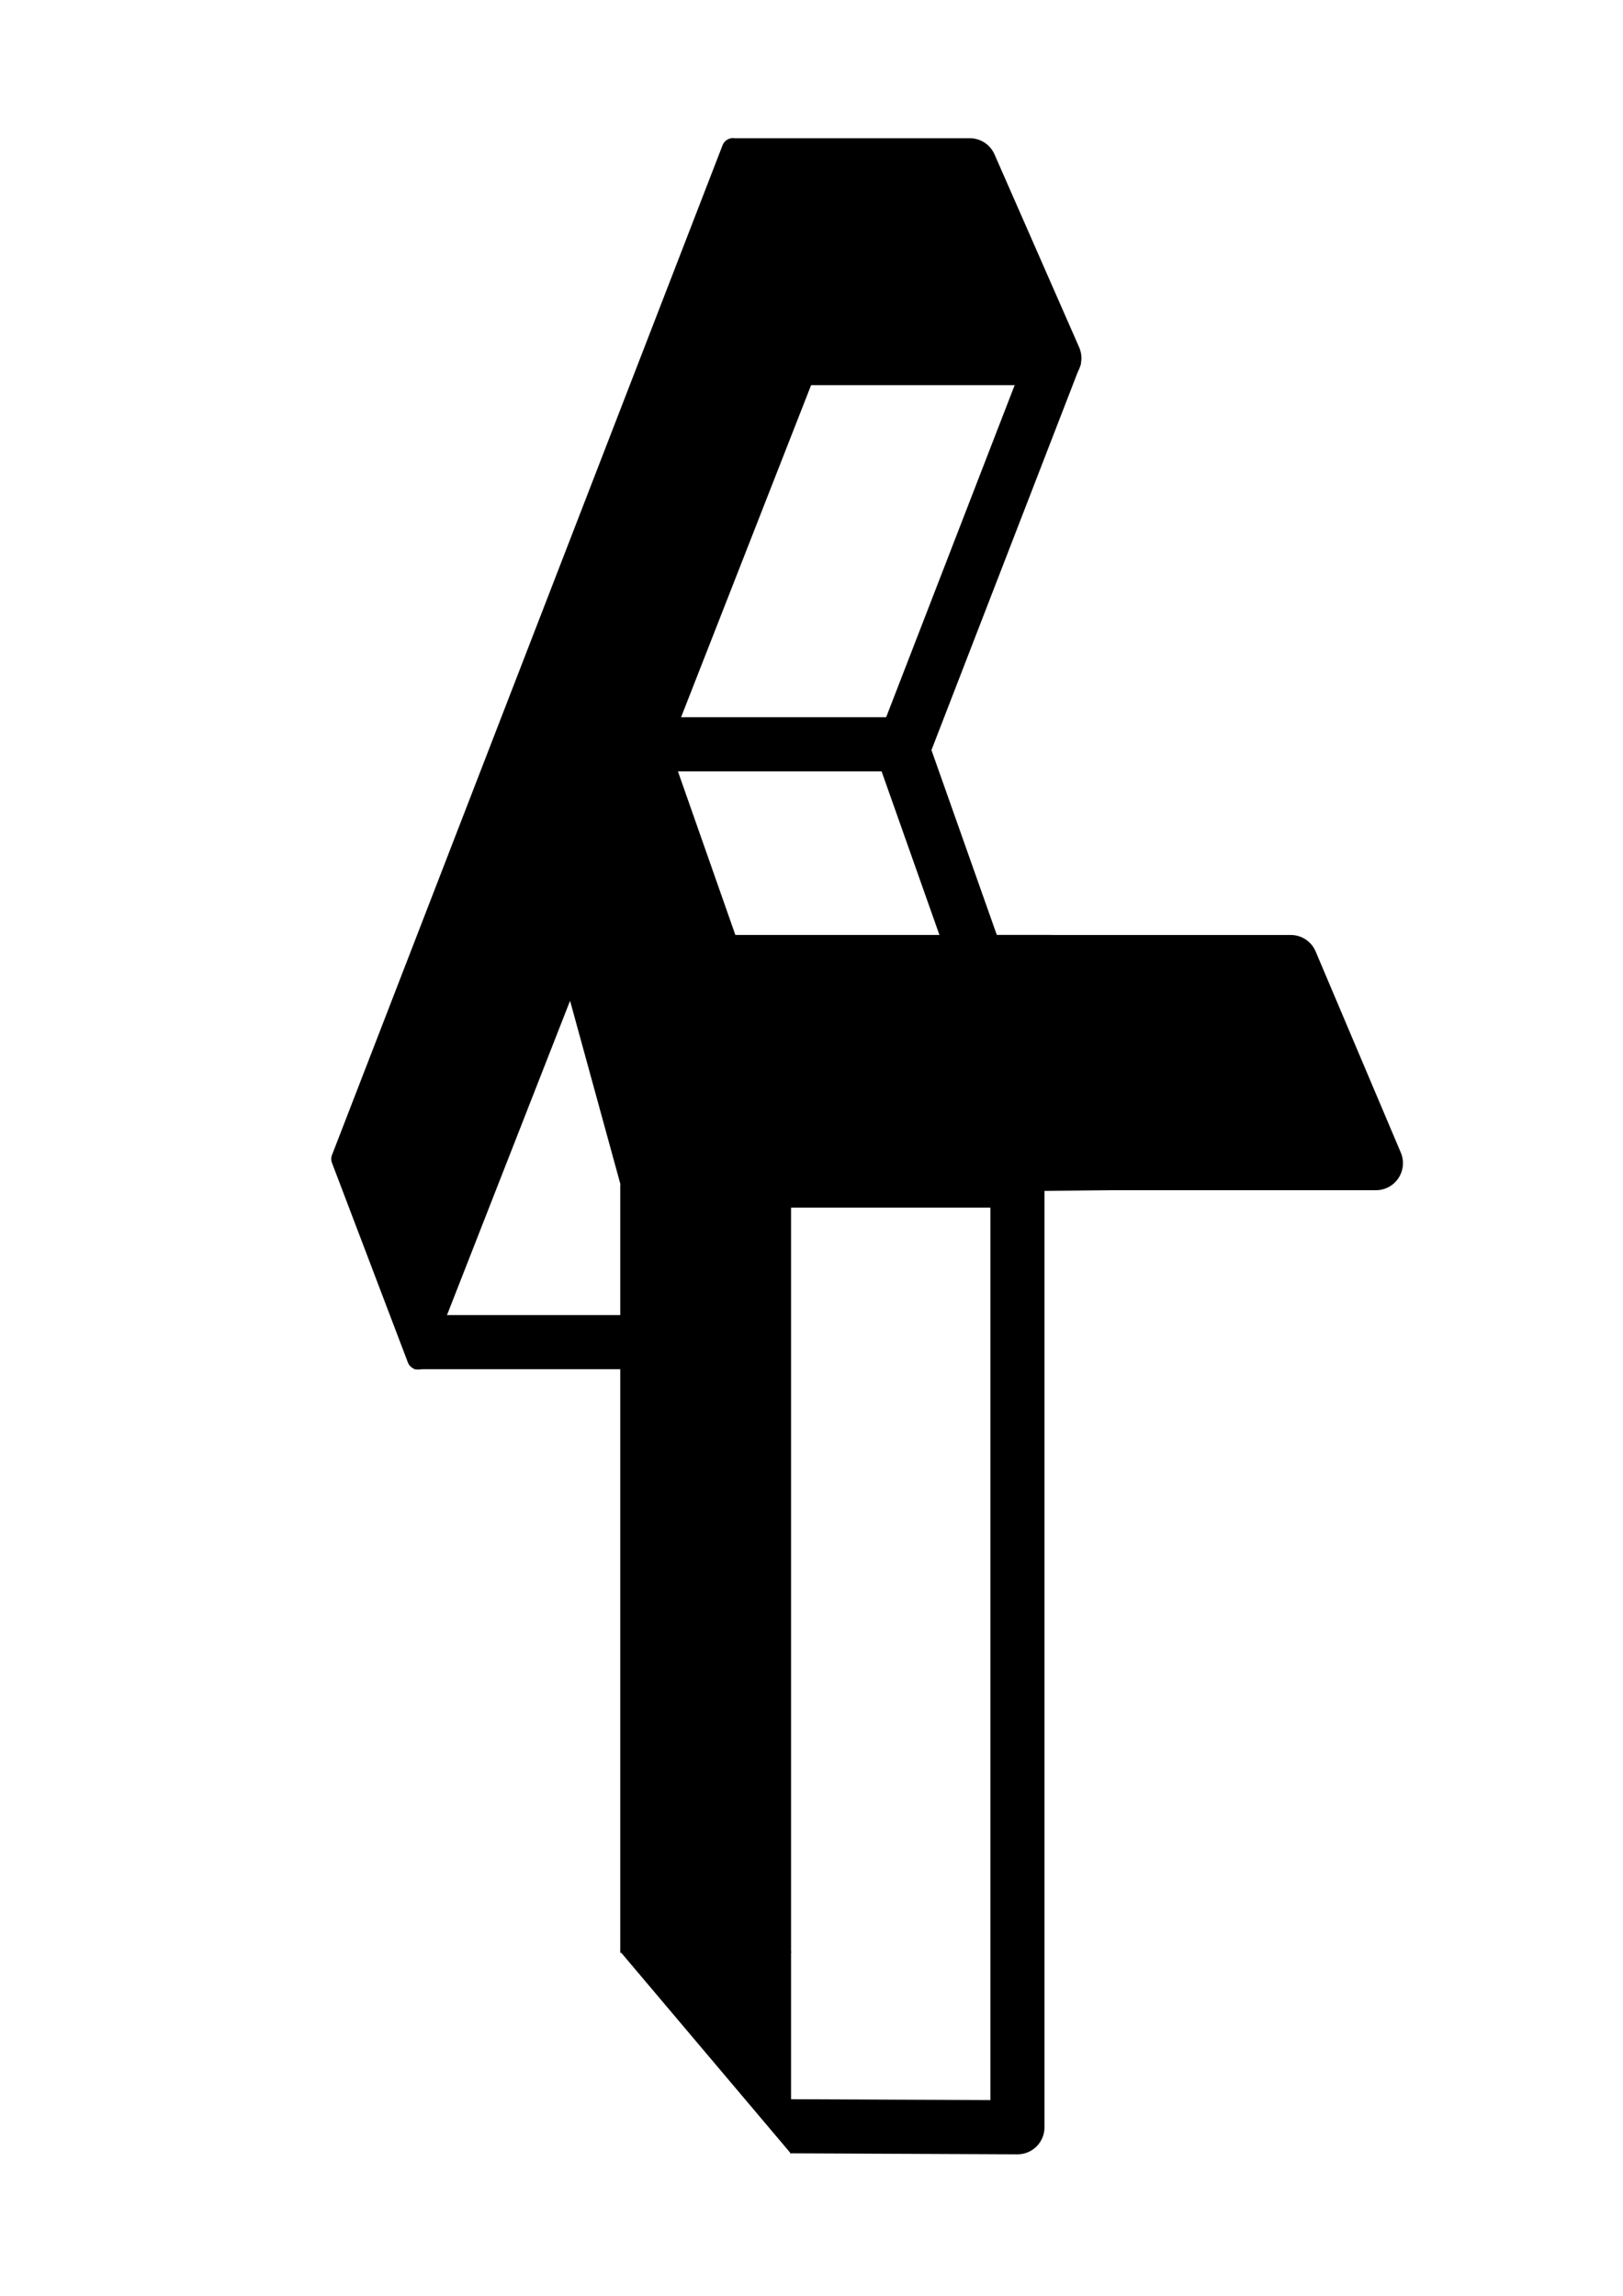 <?xml version="1.0" encoding="UTF-8" standalone="no"?>
<svg
   xmlns:dc="http://purl.org/dc/elements/1.1/"
   xmlns:cc="http://creativecommons.org/ns#"
   xmlns:rdf="http://www.w3.org/1999/02/22-rdf-syntax-ns#"
   xmlns:svg="http://www.w3.org/2000/svg"
   xmlns="http://www.w3.org/2000/svg"
   xmlns:sodipodi="http://sodipodi.sourceforge.net/DTD/sodipodi-0.dtd"
   xmlns:inkscape="http://www.inkscape.org/namespaces/inkscape"
   width="210"
   height="297"
   viewBox="0 0 210 297"
   version="1.1"
   id="svg22"
   sodipodi:docname="ic_logo_smol.xml.svg"
   inkscape:version="0.92.4 5da689c313, 2019-01-14">
  <defs
     id="defs26" />
  <sodipodi:namedview
     pagecolor="#ffffff"
     bordercolor="#666666"
     borderopacity="1"
     objecttolerance="10"
     gridtolerance="10"
     guidetolerance="10"
     inkscape:pageopacity="0"
     inkscape:pageshadow="2"
     inkscape:window-width="1884"
     inkscape:window-height="1044"
     id="namedview24"
     showgrid="false"
     inkscape:zoom="3.1784512"
     inkscape:cx="58.973198"
     inkscape:cy="150.96811"
     inkscape:window-x="17"
     inkscape:window-y="197"
     inkscape:window-maximized="0"
     inkscape:current-layer="svg22" />
  <path
     d="M80.255,153.23h22.099v99.394h-22.099z"
     fill="#000000"
     stroke-width="0"
     stroke="#808080"
     id="path2" />
  <path
     d="m80.255,252.47 l22.099,0v26.15z"
     fill="#000000"
     stroke-linejoin="miter"
     stroke-linecap="butt"
     stroke-width="0"
     stroke="#808080"
     id="path4" />
  <path
     d="m101.74,152.723h29.906v122.475l-29.376,-0.132"
     fill="#00000000"
     stroke-linejoin="round"
     stroke-linecap="butt"
     stroke-width="7"
     stroke="#000000"
     id="path6"
     style="fill:none" />
  <path
     d="M81.101,173.629H53.593"
     fill="#00000000"
     stroke-linejoin="miter"
     stroke-linecap="butt"
     stroke-width="7"
     stroke="#000000"
     id="path8" />
  <path
     d="M54.106,175.754 L105.181,45.332 94.823,19.291 44.284,149.93Z"
     fill="#000000"
     stroke-linejoin="round"
     stroke-linecap="butt"
     stroke-width="2.844"
     stroke="#000000"
     id="path10" />
  <path
     d="m74.373,126.326 l7.375,26.86 63.623,-0.651 -9.405,-30.164H94.139L85.629,98.133Z"
     fill="#000000"
     stroke-linejoin="round"
     stroke-linecap="butt"
     stroke-width="2.844"
     stroke="#000000"
     id="path12" />
  <path
     d="m94.686,21.379h30.789l10.949,24.951h-33.394"
     fill="#00000000"
     stroke-linejoin="round"
     stroke-linecap="butt"
     stroke-width="7"
     stroke="#000000"
     id="path14" />
  <g
     id="g8045"
     style="fill:none">
    <path
       stroke="#000000"
       stroke-width="7"
       stroke-linecap="butt"
       stroke-linejoin="round"
       id="path16"
       fill="#00000000"
       d="m136.612,45.766 l-19.823,51.214 9.286,26.258"
       style="fill:none" />
  </g>
  <path
     d="M85.276,96.285H116.972"
     fill="#00000000"
     stroke-linejoin="miter"
     stroke-linecap="butt"
     stroke-width="7"
     stroke="#000000"
     id="path18" />
  <path
     d="m127.192,124.452h39.816l11.02,26.022h-47.374"
     fill="#00000000"
     stroke-linejoin="round"
     stroke-linecap="butt"
     stroke-width="7"
     stroke="#000000"
     id="path20" />
</svg>
